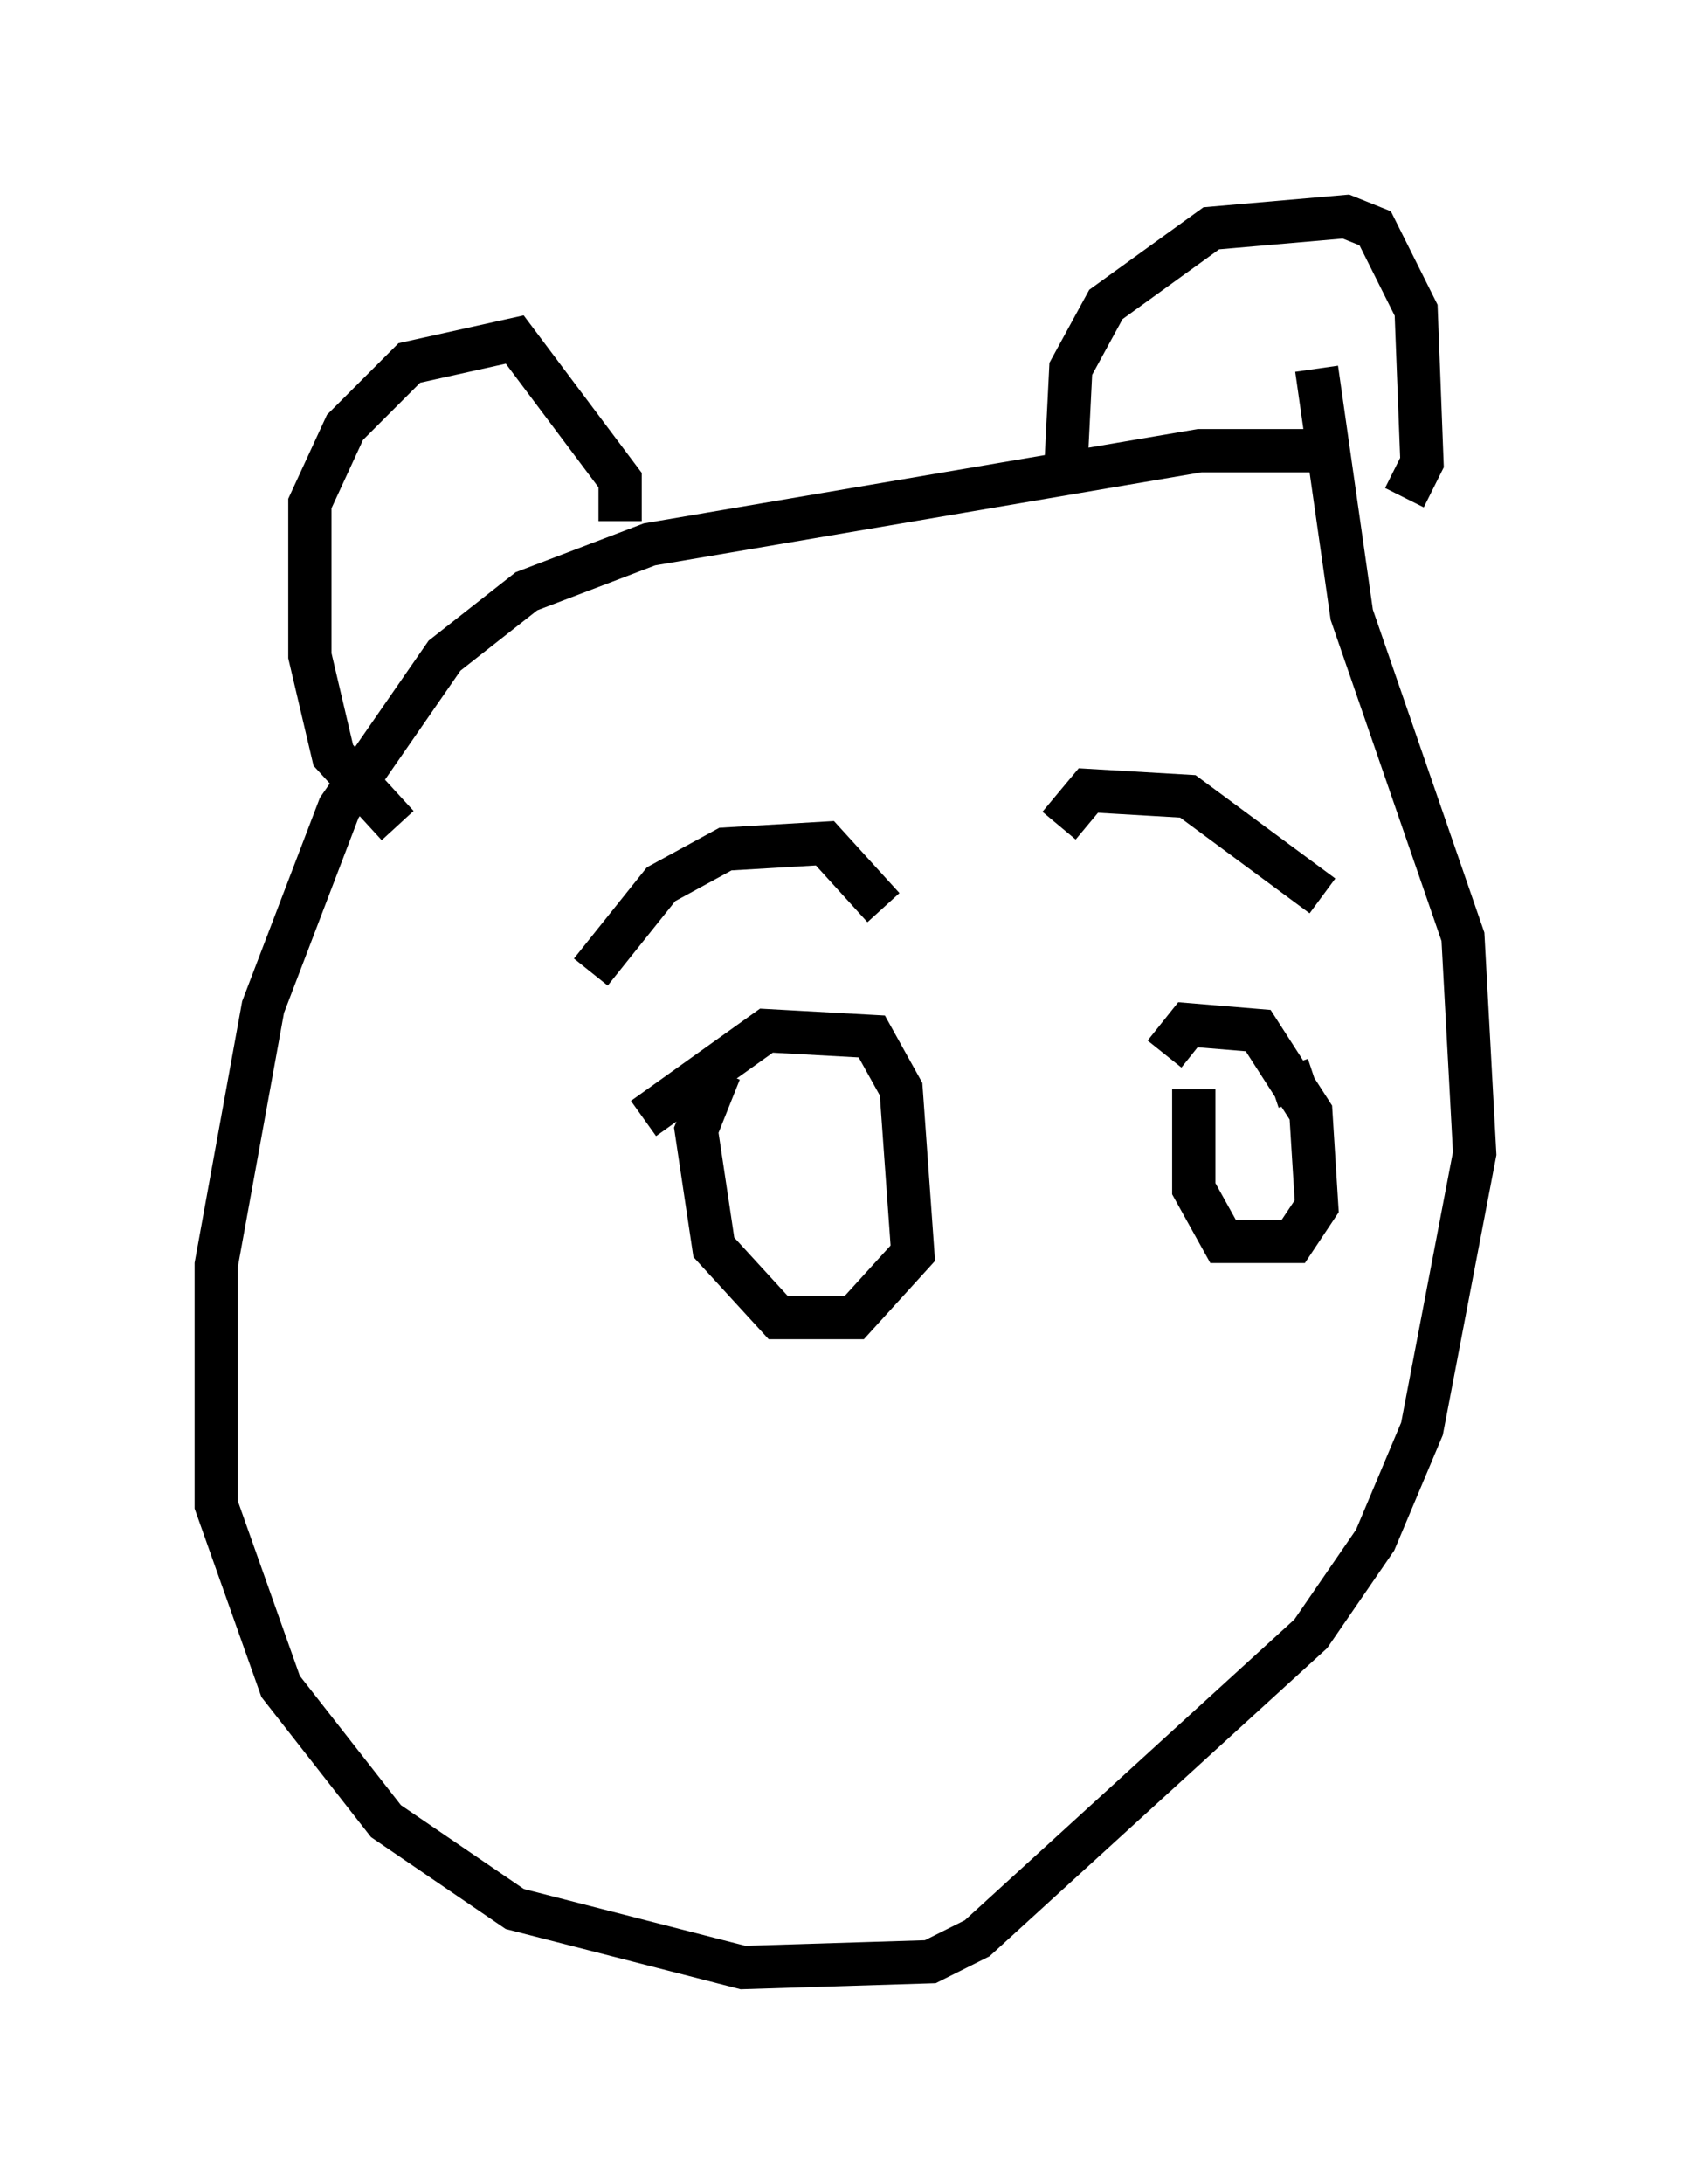 <?xml version="1.0" encoding="utf-8" ?>
<svg baseProfile="full" height="50.46" version="1.1" width="39.093" xmlns="http://www.w3.org/2000/svg" xmlns:ev="http://www.w3.org/2001/xml-events" xmlns:xlink="http://www.w3.org/1999/xlink"><defs /><rect fill="white" height="50.46" width="39.093" x="0" y="0" /><path d="M30.71, 11.225 m-0.406, -0.812 l-2.571, 0.0 -12.72, 2.165 l-2.842, 1.083 -1.894, 1.488 l-2.436, 3.518 -1.759, 4.601 l-1.083, 5.954 0.0, 5.548 l1.488, 4.195 2.436, 3.112 l2.977, 2.03 5.277, 1.353 l4.33, -0.135 1.083, -0.541 l7.713, -7.036 1.488, -2.165 l1.083, -2.571 1.218, -6.36 l-0.271, -5.007 -2.571, -7.442 l-0.812, -5.683 m-21.245, 10.555 l-1.488, -1.624 -0.541, -2.3 l0.0, -3.518 0.812, -1.759 l1.488, -1.488 2.436, -0.541 l2.436, 3.248 0.0, 0.947 m10.284, -0.812 l0.135, -2.706 0.812, -1.488 l2.436, -1.759 3.112, -0.271 l0.677, 0.271 0.947, 1.894 l0.135, 3.518 -0.406, 0.812 m-18.809, 10.961 l1.624, -2.03 1.488, -0.812 l2.3, -0.135 1.353, 1.488 m10.149, -0.271 l-3.112, -2.3 -2.3, -0.135 l-0.677, 0.812 m-9.607, 6.766 l2.842, -2.03 2.436, 0.135 l0.677, 1.218 0.271, 3.789 l-1.353, 1.488 -1.759, 0.0 l-1.488, -1.624 -0.406, -2.706 l0.541, -1.353 m10.284, -0.406 l0.541, -0.677 1.624, 0.135 l1.218, 1.894 0.135, 2.165 l-0.541, 0.812 -1.624, 0.0 l-0.677, -1.218 0.0, -2.3 m2.165, -0.541 l0.271, 0.812 " fill="none" stroke="black" stroke-width="1" /></svg>